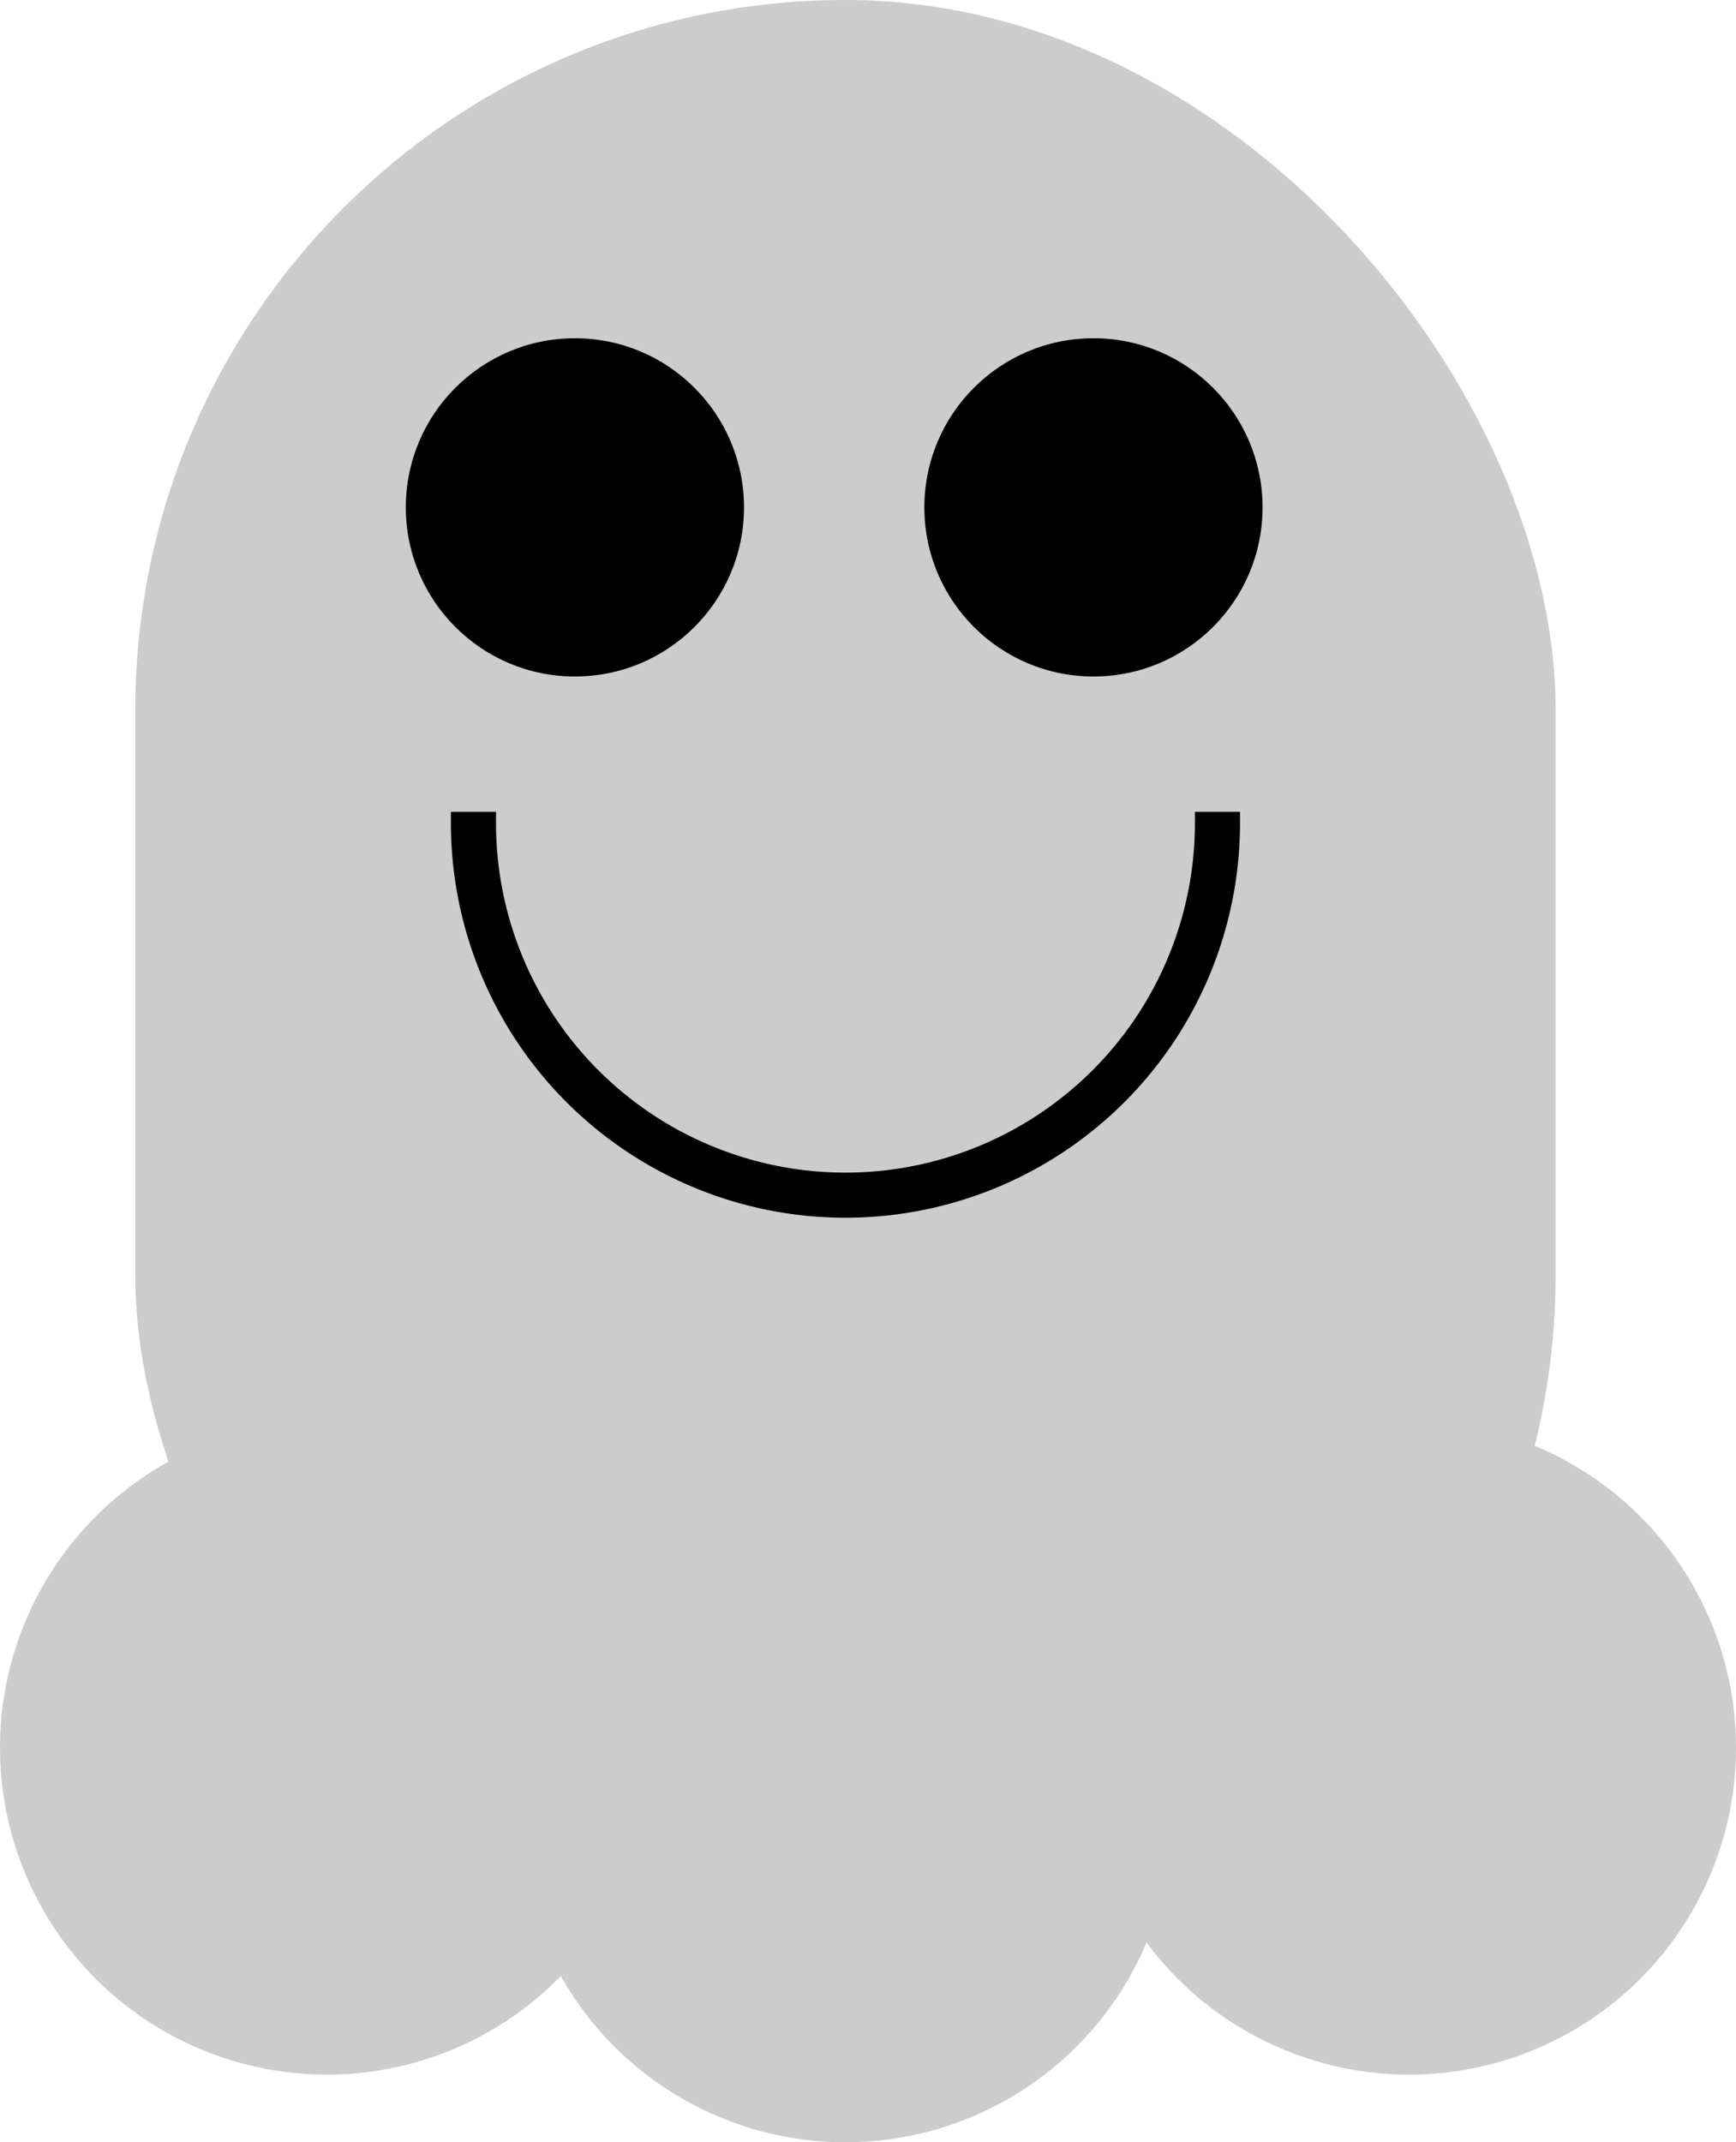 <svg xmlns="http://www.w3.org/2000/svg" viewBox="0 0 77 95"><defs><style>.cls-1{fill:#ccc;}</style></defs><title>Asset 25</title><g id="Layer_2" data-name="Layer 2"><g id="Ghost"><g id="Ghost-2" data-name="Ghost"><rect id="Body" class="cls-1" x="6" width="63" height="88" rx="31.5" ry="31.5"/><circle id="Left" class="cls-1" cx="14.5" cy="77.5" r="14.5"/><circle id="Middle" class="cls-1" cx="37.5" cy="80.5" r="14.5"/><circle id="right" class="cls-1" cx="62.5" cy="77.5" r="14.5"/><circle id="Left_Eye" data-name="Left Eye" cx="25.5" cy="22.5" r="7.5"/><circle id="right_eye" data-name="right eye" cx="48.5" cy="22.5" r="7.5"/><path id="Smile" d="M53,36c0,.17,0,.33,0,.5a15.5,15.5,0,0,1-31,0c0-.17,0-.33,0-.5H20c0,.17,0,.33,0,.5a17.5,17.5,0,0,0,35,0c0-.17,0-.33,0-.5Z"/></g></g></g></svg>